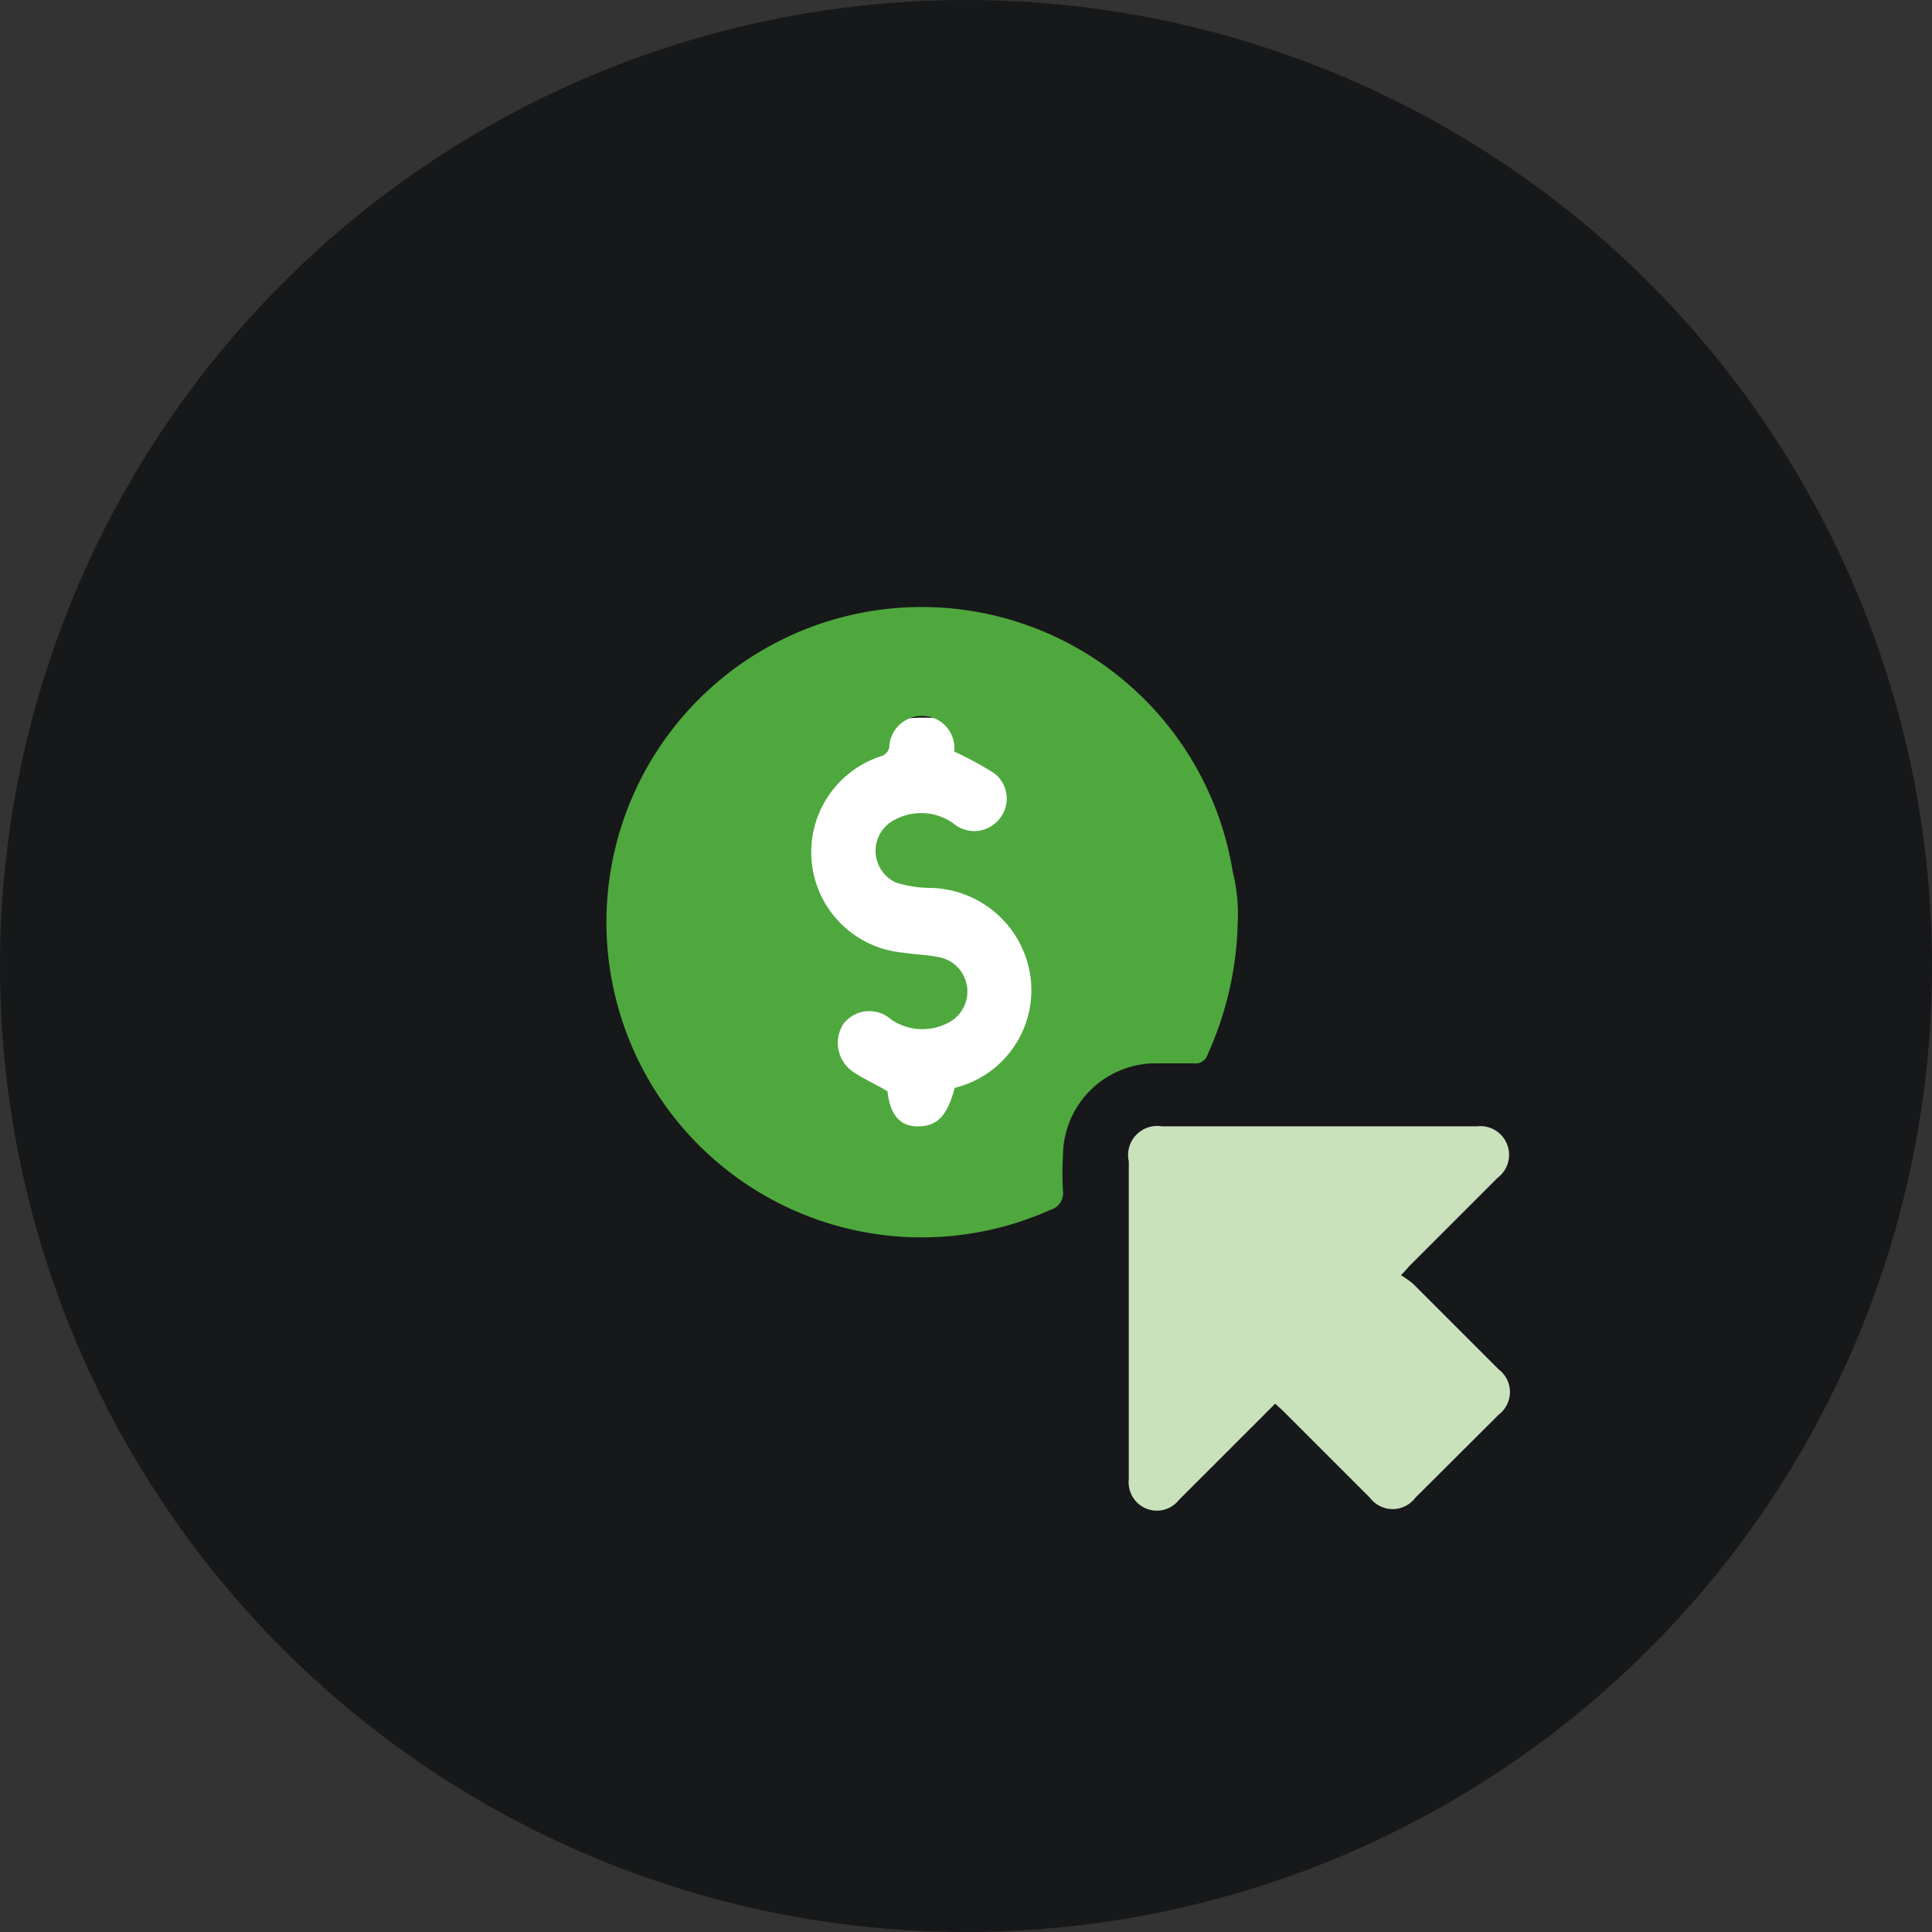 <svg xmlns="http://www.w3.org/2000/svg" width="72" height="72" viewBox="0 0 72 72"><rect x="0" y="0" width="72" height="72" fill="#333333" stroke="none"/><g id="Monetization" transform="translate(3078 -7181)"><circle id="Ellipse_2132" data-name="Ellipse 2132" cx="36" cy="36" r="36" transform="translate(-3078 7181)" fill="#17181a"></circle><g id="Group_44524" data-name="Group 44524" transform="translate(-3903.112 3039)"><path id="Vector" d="M20.568,0H41.449V41.383H0V20.5c.1.731.17,1.462.313,2.193A19.354,19.354,0,0,0,24.261,38.016c.261-.065.365-.157.365-.457V32.47a14.225,14.225,0,0,1-4.907.979,14.056,14.056,0,0,1-4.868-.744,13.873,13.873,0,0,1-4.346-2.388A14.165,14.165,0,0,1,25.018,6.29a13.847,13.847,0,0,1,6.591,5.834,14.173,14.173,0,0,1,.979,12.411h5.037a.431.431,0,0,0,.509-.392A19.393,19.393,0,0,0,23.191.339C22.33.209,21.442.131,20.568,0ZM31.139,19.38a10.922,10.922,0,0,0-.183-1.879,11.746,11.746,0,1,0-6.8,12.581c.339-.144.509-.313.47-.7a10.676,10.676,0,0,1,0-1.305,3.459,3.459,0,0,1,3.458-3.458h1.409a.47.47,0,0,0,.522-.326A12.542,12.542,0,0,0,31.1,19.38Zm1.305,17.931.352.326,3.25,3.25a1.057,1.057,0,0,0,1.684,0l3.106-3.106a1.057,1.057,0,0,0,0-1.683l-3.2-3.2a4.345,4.345,0,0,0-.444-.313c.183-.183.261-.287.352-.378l3.25-3.25a1.07,1.07,0,0,0-.77-1.919H28.281a1.083,1.083,0,0,0-1.227,1.305V40.2a1.057,1.057,0,0,0,.666,1.1,1.044,1.044,0,0,0,1.2-.326Z" transform="translate(840.138 4157)" fill="none"></path><path id="Vector-2" data-name="Vector" d="M18.075,0,15.883.313A19.406,19.406,0,0,0,.313,15.883C.2,16.613.1,17.344,0,18.075V0Z" transform="translate(840.112 4157)" fill="none"></path><path id="Vector-3" data-name="Vector" d="M5.351,1.279A14.147,14.147,0,0,1,6.773,2.1a1.188,1.188,0,0,1,.248,1.736,1.2,1.2,0,0,1-1.723.17,2.075,2.075,0,0,0-2.14-.157,1.305,1.305,0,0,0,0,2.362,4.424,4.424,0,0,0,1.175.2A3.837,3.837,0,0,1,7.857,8.64a3.745,3.745,0,0,1-2.506,5.22C5.051,15,4.7,15.348,3.968,15.3s-1.031-.5-1.122-1.305a10.112,10.112,0,0,1-1.305-.744A1.305,1.305,0,0,1,1.2,11.472a1.214,1.214,0,0,1,1.775-.17,2.062,2.062,0,0,0,2.179.1,1.3,1.3,0,0,0-.261-2.388c-.47-.117-.979-.117-1.475-.2a3.759,3.759,0,0,1-.77-7.334.444.444,0,0,0,.261-.313A1.214,1.214,0,0,1,4.15,0,1.2,1.2,0,0,1,5.338,1.214Z" transform="translate(855.368 4168.745)" fill="none"></path><circle id="Ellipse_2134" data-name="Ellipse 2134" cx="7.83" cy="7.83" r="7.83" transform="translate(851.711 4168.746)" fill="#fff"></circle><path id="Vector-4" data-name="Vector" d="M23.526,11.752a12.542,12.542,0,0,1-1.122,4.92.47.47,0,0,1-.522.326H20.472a3.458,3.458,0,0,0-3.458,3.458,10.663,10.663,0,0,0,0,1.305.648.648,0,0,1-.47.7,11.746,11.746,0,1,1,6.8-12.581A6.391,6.391,0,0,1,23.526,11.752ZM12.968,5.4v-.13A1.2,1.2,0,0,0,11.78,4.052a1.214,1.214,0,0,0-1.24,1.175.443.443,0,0,1-.261.313,3.759,3.759,0,0,0,.77,7.334c.5.078,1,.078,1.475.2a1.305,1.305,0,0,1,.261,2.388,2.062,2.062,0,0,1-2.18-.1,1.214,1.214,0,0,0-1.775.17A1.305,1.305,0,0,0,9.17,17.3c.418.287.887.483,1.305.744.091.861.457,1.305,1.122,1.305s1.083-.3,1.383-1.436a3.746,3.746,0,0,0,2.506-5.22,3.837,3.837,0,0,0-3.524-2.232,4.424,4.424,0,0,1-1.175-.2,1.3,1.3,0,0,1,0-2.362,2.075,2.075,0,0,1,2.14.157,1.2,1.2,0,0,0,1.723-.17A1.187,1.187,0,0,0,14.4,6.153a14.148,14.148,0,0,0-1.4-.757Z" transform="translate(847.712 4164.628)" fill="#4fa83d"></path><path id="Vector-5" data-name="Vector" d="M5.481,10.349,1.892,13.938a1.044,1.044,0,0,1-1.2.326,1.057,1.057,0,0,1-.666-1.1V1.318A1.083,1.083,0,0,1,1.253.013H13a1.07,1.07,0,0,1,.77,1.918l-3.25,3.25c-.091.091-.17.2-.352.379a4.346,4.346,0,0,1,.444.313l3.2,3.2a1.057,1.057,0,0,1,0,1.684L10.7,13.86a1.057,1.057,0,0,1-1.683,0l-3.25-3.25Z" transform="translate(867.153 4183.962)" fill="#cae2bc"></path></g></g></svg>
